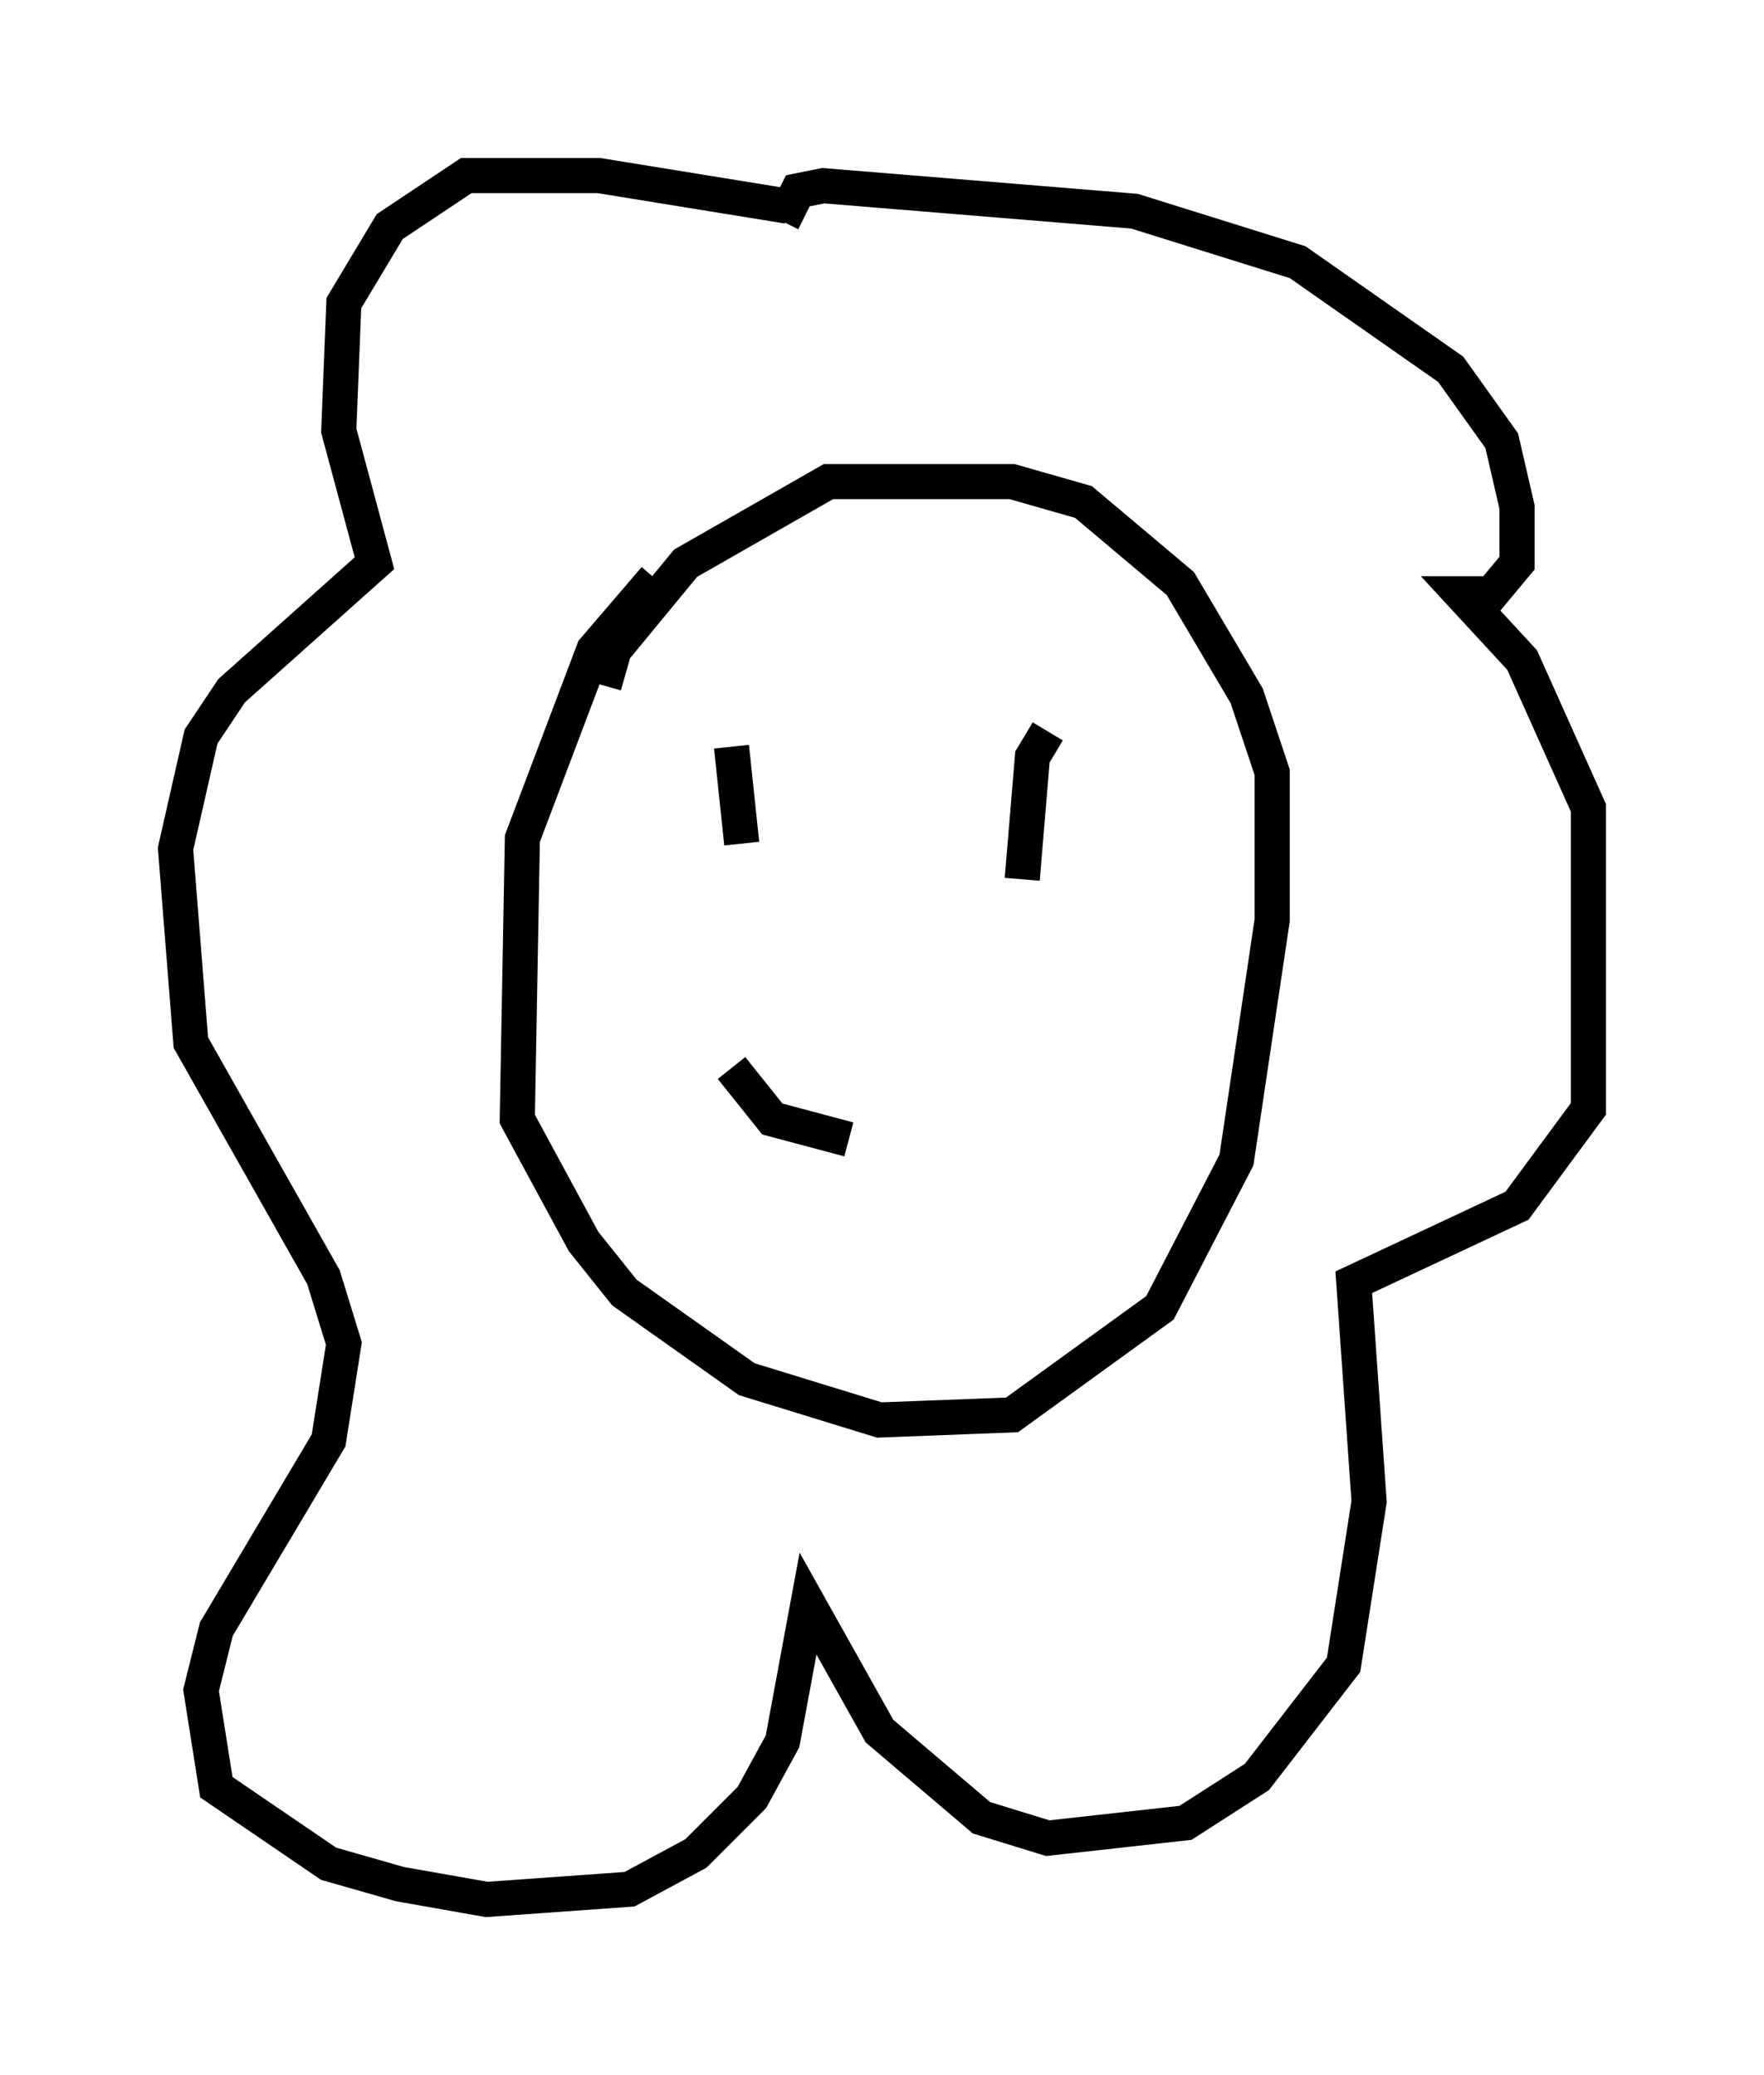 <?xml version="1.0" encoding="utf-8" ?>
<svg baseProfile="full" height="59.095" version="1.1" width="50.235" xmlns="http://www.w3.org/2000/svg" xmlns:ev="http://www.w3.org/2001/xml-events" xmlns:xlink="http://www.w3.org/1999/xlink"><defs /><rect fill="white" height="59.095" width="50.235" x="0" y="0" /><path d="M20.251, 15.749 m-1.598, 0.726 l-1.743, 2.034 -2.034, 5.374 l-0.145, 7.989 1.888, 3.486 l1.162, 1.453 3.486, 2.469 l3.777, 1.162 3.777, -0.145 l4.212, -3.05 2.179, -4.212 l1.017, -6.827 0.0, -4.212 l-0.726, -2.179 -1.888, -3.196 l-2.76, -2.324 -2.034, -0.581 l-5.229, 0.0 -4.067, 2.324 l-2.034, 2.469 -0.291, 1.017 m5.229, -13.654 l-5.374, -0.872 -3.777, 0.0 l-2.179, 1.453 -1.307, 2.179 l-0.145, 3.631 1.017, 3.777 l-4.067, 3.631 -0.872, 1.307 l-0.726, 3.196 0.436, 5.52 l3.777, 6.682 0.581, 1.888 l-0.436, 2.76 -3.196, 5.374 l-0.436, 1.743 0.436, 2.76 l3.196, 2.179 2.034, 0.581 l2.469, 0.436 4.067, -0.291 l1.888, -1.017 1.598, -1.598 l0.872, -1.598 0.726, -3.922 l2.034, 3.631 2.905, 2.469 l1.888, 0.581 3.922, -0.436 l2.034, -1.307 2.469, -3.196 l0.726, -4.648 -0.436, -6.246 l4.648, -2.179 2.034, -2.76 l0.0, -8.57 -1.888, -4.212 l-1.743, -1.888 0.872, 0.0 l0.726, -0.872 0.0, -1.598 l-0.436, -1.888 -1.453, -2.034 l-4.358, -3.05 -4.648, -1.453 l-8.86, -0.726 -0.726, 0.145 l-0.436, 0.872 m-1.453, 14.961 l0.291, 2.76 m8.715, -3.196 l-0.436, 0.726 -0.291, 3.486 m-8.279, 5.374 l1.162, 1.453 2.179, 0.581 " fill="none" stroke="black" stroke-width="1" /></svg>